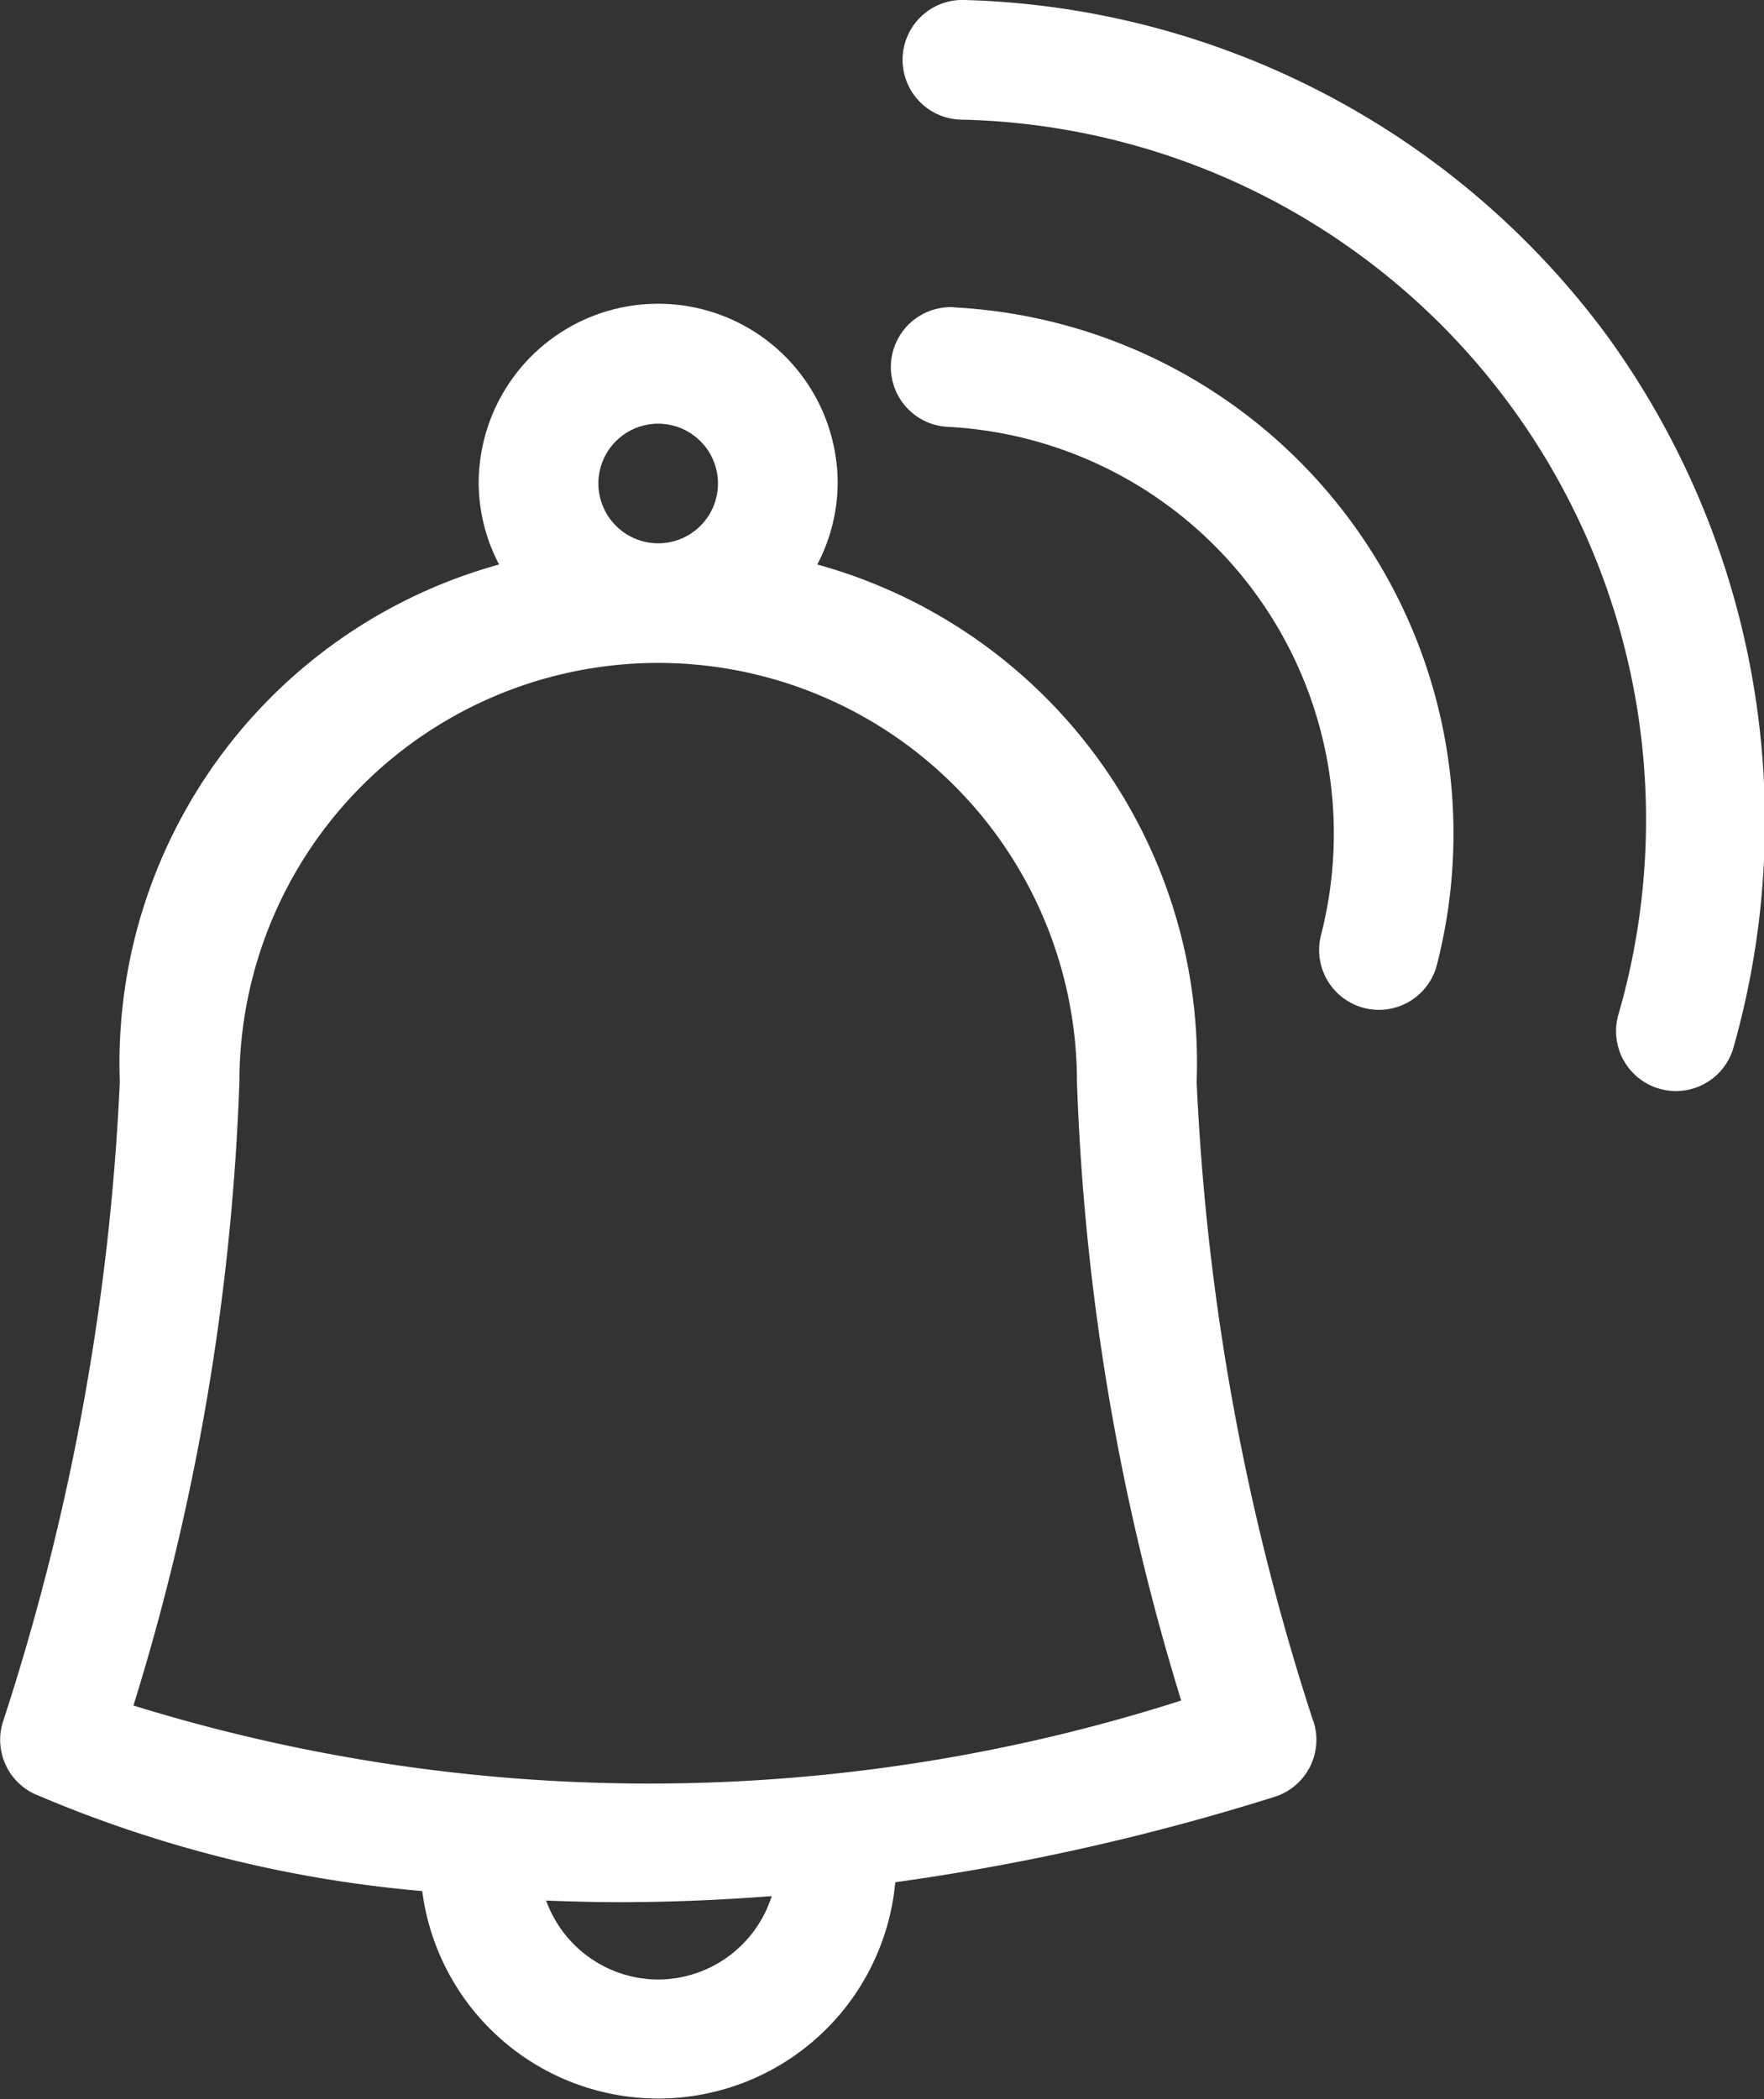 <svg xmlns="http://www.w3.org/2000/svg" width="15.4" height="18.321" viewBox="0 0 15.4 18.321">
  <rect x="0" y="0" width="15.4" height="18.321" fill="#333333" stroke="none"/>
  <g id="Group_2314" data-name="Group 2314" transform="translate(0 0)">
    <path id="Path_6591" data-name="Path 6591" d="M283.561,655.956a20.794,20.794,0,0,0,.924-5.441,3.656,3.656,0,0,1,7.312,0,20.712,20.712,0,0,0,.91,5.4,15.235,15.235,0,0,1-9.146.044Zm4.58,2.394a1.043,1.043,0,0,1-.978-.689c.208.008.421.014.643.014.419,0,.862-.017,1.326-.053a1.043,1.043,0,0,1-.99.728Zm-.522-13.057a.522.522,0,1,1,.522.522.523.523,0,0,1-.522-.522Zm6.24,10.8a20.978,20.978,0,0,1-1.017-5.578A4.513,4.513,0,0,0,289.53,646a1.547,1.547,0,0,0,.178-.709,1.567,1.567,0,1,0-3.134,0,1.547,1.547,0,0,0,.178.709,4.513,4.513,0,0,0-3.311,4.513,21.019,21.019,0,0,1-1.017,5.578.522.522,0,0,0,.265.636,10.977,10.977,0,0,0,3.392.851,2.078,2.078,0,0,0,4.13-.077,20.331,20.331,0,0,0,3.31-.745.522.522,0,0,0,.339-.665Z" transform="translate(-282.395 -641.073)" fill="#fff"/>
    <path id="Path_6592" data-name="Path 6592" d="M332.512,643.911a.522.522,0,1,0-.068,1.043,3.556,3.556,0,0,1,3.265,4.443.522.522,0,0,0,1.015.247,4.6,4.6,0,0,0-4.212-5.732Z" transform="translate(-324.178 -641.229)" fill="#fff"/>
    <path id="Path_6593" data-name="Path 6593" d="M338.721,629.742a7.219,7.219,0,0,0-5.6-2.918.522.522,0,0,0-.038,1.044,6.112,6.112,0,0,1,5.744,7.818.522.522,0,0,0,1.008.276A7.219,7.219,0,0,0,338.721,629.742Z" transform="translate(-324.7 -626.824)" fill="#fff"/>
  </g>
</svg>
